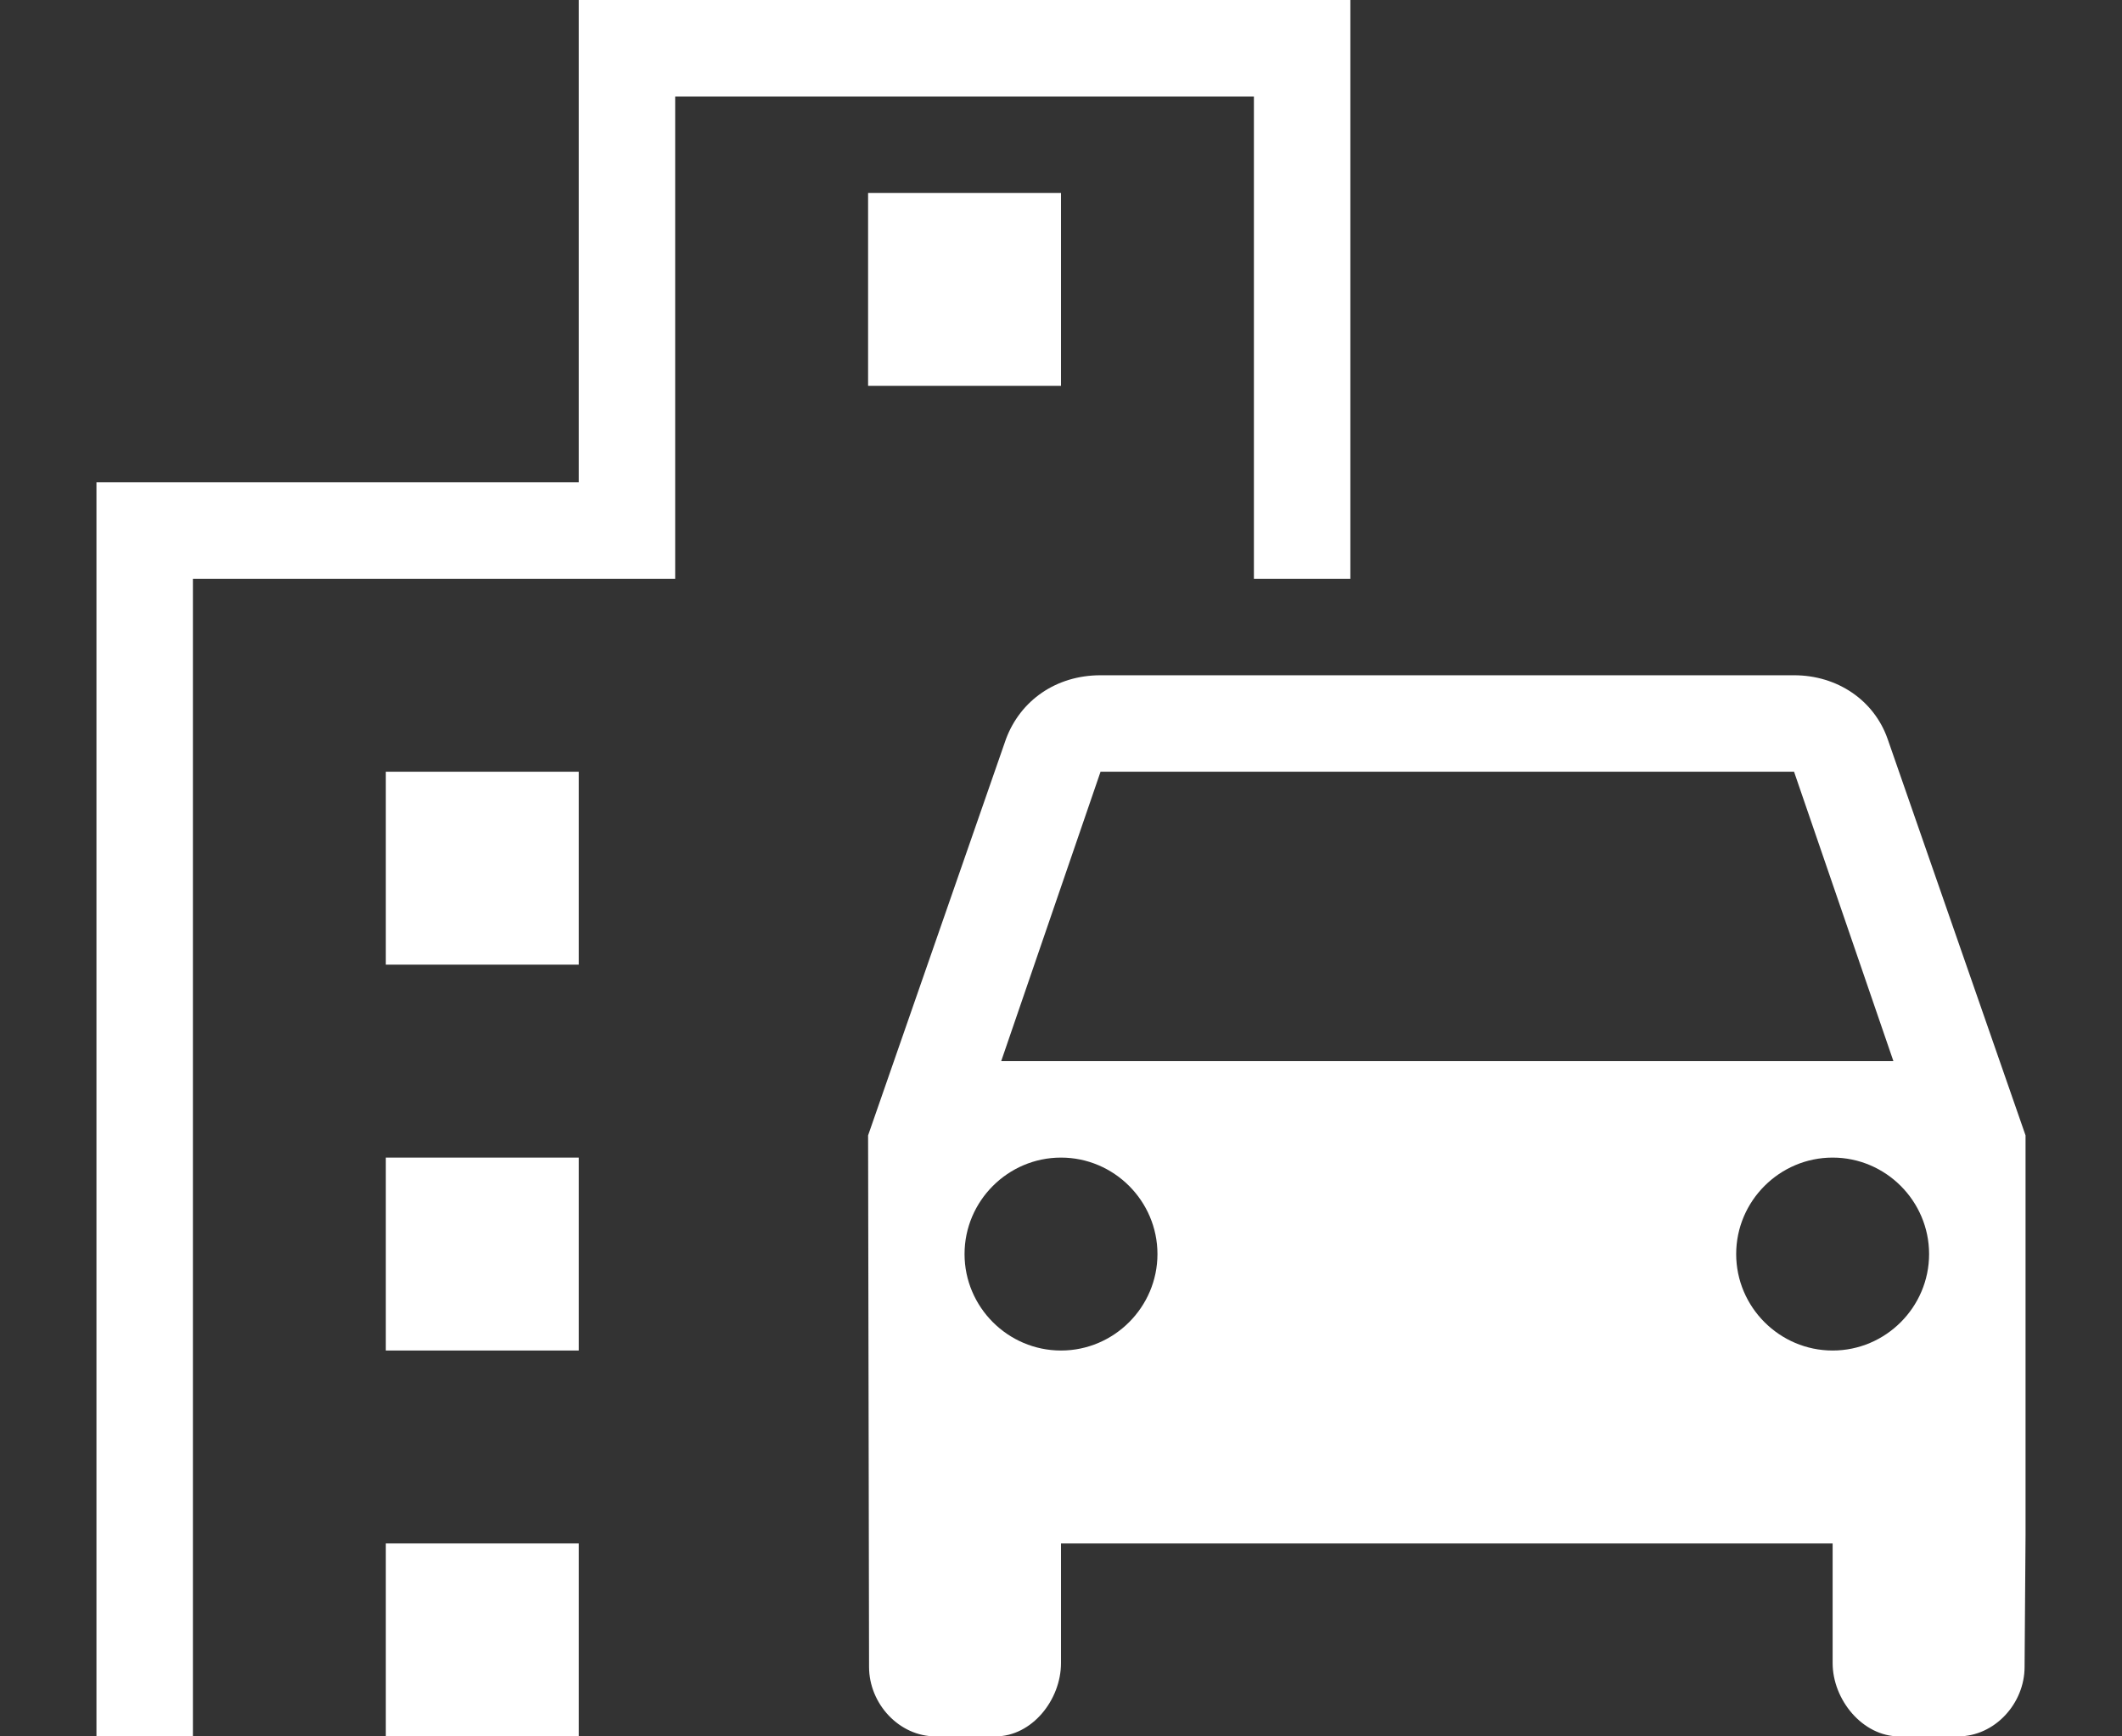 <svg width="11" height="9" viewBox="0 0 11 9" fill="none" xmlns="http://www.w3.org/2000/svg">
<rect x="0" y="0" width="11" height="9" fill="#333333" stroke="none"/>
<path d="M9.785 3.83C9.715 3.63 9.525 3.5 9.3 3.5H5.705C5.475 3.5 5.29 3.63 5.215 3.83L4.5 5.885L4.505 8.64C4.505 8.83 4.66 9 4.85 9H5.16C5.35 9 5.5 8.81 5.5 8.62V8H9.5V8.62C9.5 8.81 9.655 9 9.845 9H10.15C10.34 9 10.495 8.83 10.495 8.64L10.5 7.955V5.885L9.785 3.83ZM5.705 4H9.3L9.815 5.5H5.19L5.705 4ZM5.5 7C5.225 7 5 6.775 5 6.5C5 6.225 5.225 6 5.5 6C5.775 6 6 6.225 6 6.5C6 6.775 5.775 7 5.5 7ZM9.5 7C9.225 7 9 6.775 9 6.5C9 6.225 9.225 6 9.5 6C9.775 6 10 6.225 10 6.5C10 6.775 9.775 7 9.5 7Z" fill="white"/>
<path d="M6.5 3H7V0H3V2.5H0.5V9H1V3H3.5V0.5H6.5V3Z" fill="white"/>
<path d="M3 4H2V5H3V4Z" fill="white"/>
<path d="M5.5 1H4.5V2H5.5V1Z" fill="white"/>
<path d="M3 6H2V7H3V6Z" fill="white"/>
<path d="M3 8H2V9H3V8Z" fill="white"/>
</svg>
